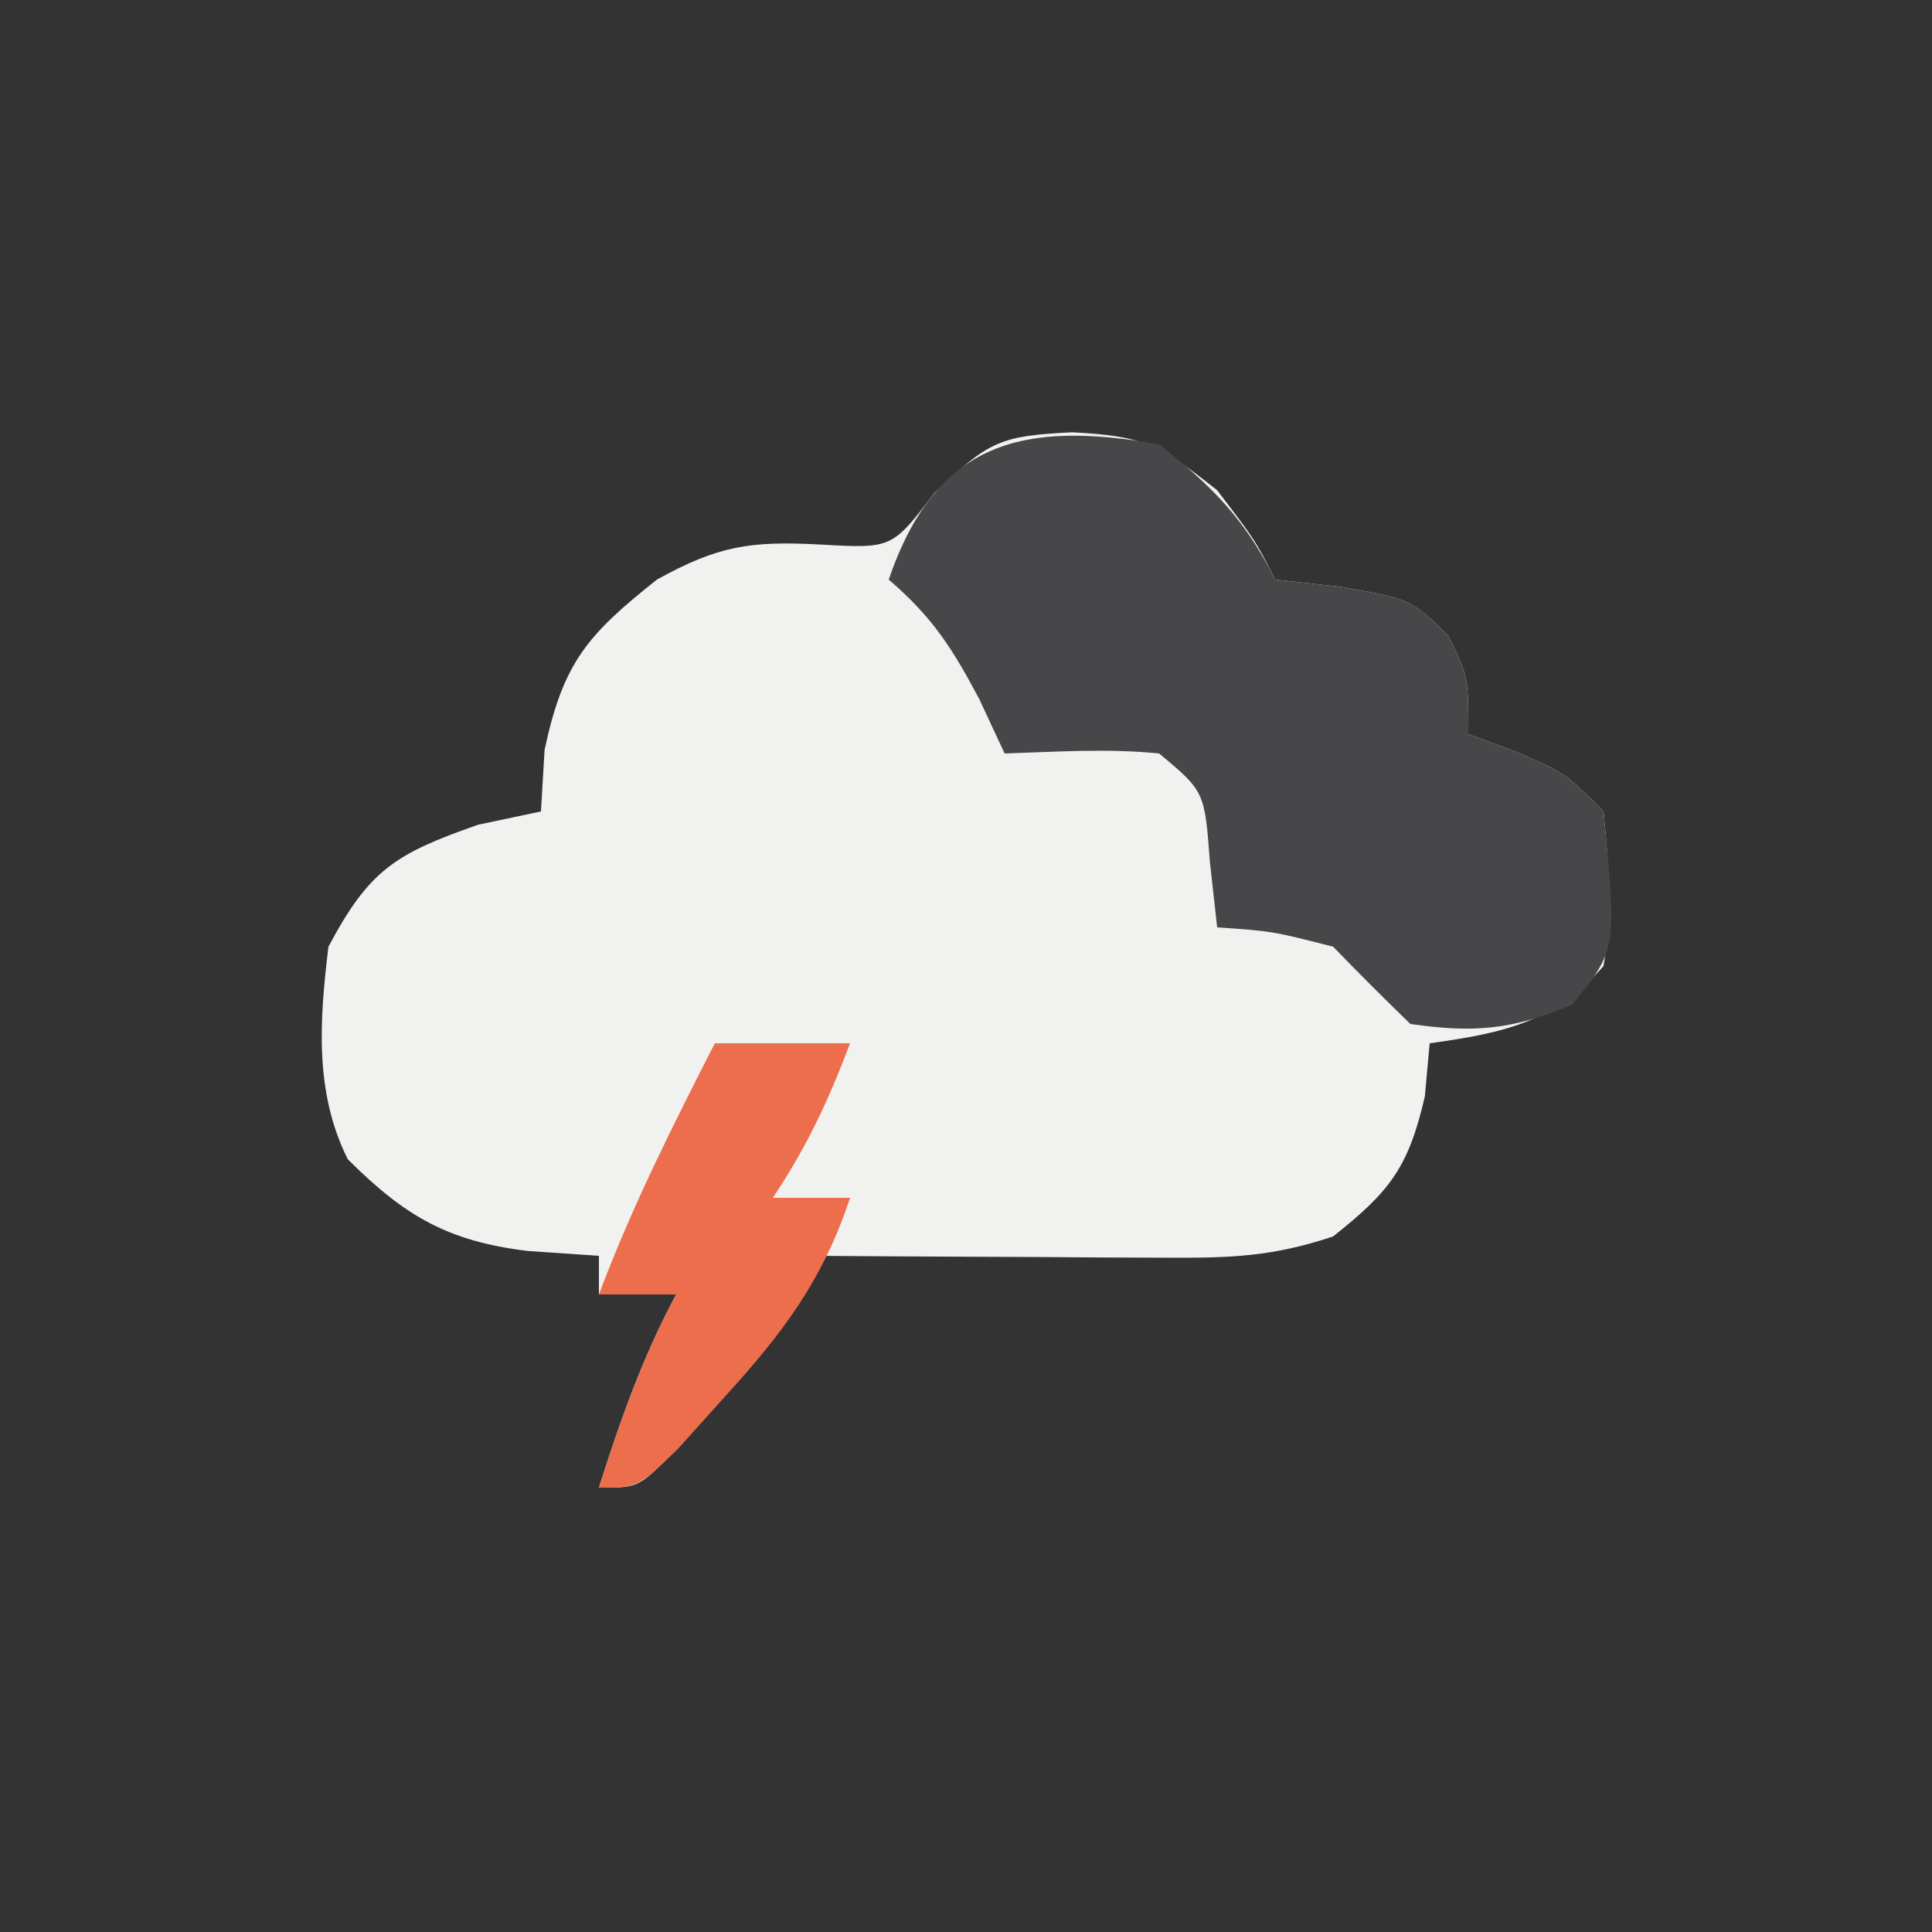 <?xml version="1.0" encoding="UTF-8"?>
<svg version="1.1" xmlns="http://www.w3.org/2000/svg" width="100" height="100">
<rect width="100%" height="100%" fill="#333333" stroke="none"/>
<path d="M0 0 C3.68 0.196 4.452 0.587 7.5 3 C9.5 5.625 9.5 5.625 10.5 7.625 C12.171 7.811 12.171 7.811 13.875 8 C17.5 8.625 17.5 8.625 19.438 10.5 C20.5 12.625 20.5 12.625 20.5 15.625 C21.284 15.914 22.067 16.203 22.875 16.5 C25.5 17.625 25.5 17.625 27.5 19.625 C27.779 22.556 27.972 24.78 27.5 27.625 C24.953 30.55 22.266 31.102 18.5 31.625 C18.418 32.532 18.335 33.44 18.25 34.375 C17.396 38.074 16.433 39.295 13.5 41.625 C10.382 42.664 8.225 42.74 4.957 42.723 C3.884 42.719 2.811 42.716 1.705 42.713 C0.586 42.705 -0.534 42.696 -1.688 42.688 C-2.819 42.683 -3.95 42.678 -5.115 42.674 C-7.91 42.662 -10.705 42.646 -13.5 42.625 C-13.796 43.241 -14.092 43.857 -14.396 44.491 C-15.663 46.94 -17.188 48.801 -19 50.875 C-19.913 51.935 -19.913 51.935 -20.844 53.016 C-22.5 54.625 -22.5 54.625 -24.5 54.625 C-23.391 51.138 -22.237 47.85 -20.5 44.625 C-21.82 44.625 -23.14 44.625 -24.5 44.625 C-24.5 43.965 -24.5 43.305 -24.5 42.625 C-25.717 42.542 -26.934 42.46 -28.188 42.375 C-32.295 41.872 -34.53 40.595 -37.5 37.625 C-39.235 34.154 -38.96 30.42 -38.5 26.625 C-36.379 22.638 -35.036 21.813 -30.75 20.312 C-29.677 20.086 -28.605 19.859 -27.5 19.625 C-27.407 18.047 -27.407 18.047 -27.312 16.438 C-26.346 11.901 -25.088 10.479 -21.5 7.625 C-18.319 5.867 -16.673 5.616 -13 5.812 C-9.328 6.018 -9.328 6.018 -7.125 3.125 C-4.297 0.432 -3.706 0.183 0 0 Z " fill="#F1F1F0" transform="translate(55.5,22.375)"/>
<path d="M0 0 C2.756 2.182 4.436 3.872 6 7 C7.114 7.124 8.227 7.247 9.375 7.375 C13 8 13 8 14.938 9.875 C16 12 16 12 16 15 C16.784 15.289 17.567 15.578 18.375 15.875 C21 17 21 17 23 19 C23.682 26.161 23.682 26.161 21.375 29 C18.297 30.296 16.311 30.483 13 30 C11.646 28.688 10.313 27.354 9 26 C5.855 25.197 5.855 25.197 3 25 C2.876 23.886 2.752 22.773 2.625 21.625 C2.353 17.969 2.353 17.969 0 16 C-2.688 15.73 -5.291 15.913 -8 16 C-8.433 15.072 -8.866 14.144 -9.312 13.188 C-10.72 10.528 -11.761 8.919 -14 7 C-11.547 -0.171 -7.069 -1.253 0 0 Z " fill="#474749" transform="translate(60,23)"/>
<path d="M0 0 C2.31 0 4.62 0 7 0 C5.875 2.972 4.777 5.334 3 8 C4.32 8 5.64 8 7 8 C5.586 12.266 3.517 15.006 0.5 18.312 C-0.294 19.196 -1.088 20.079 -1.906 20.988 C-4 23 -4 23 -6 23 C-4.891 19.513 -3.737 16.225 -2 13 C-3.32 13 -4.64 13 -6 13 C-4.313 8.502 -2.183 4.271 0 0 Z " fill="#EC6E4C" transform="translate(37,54)"/>
</svg>
